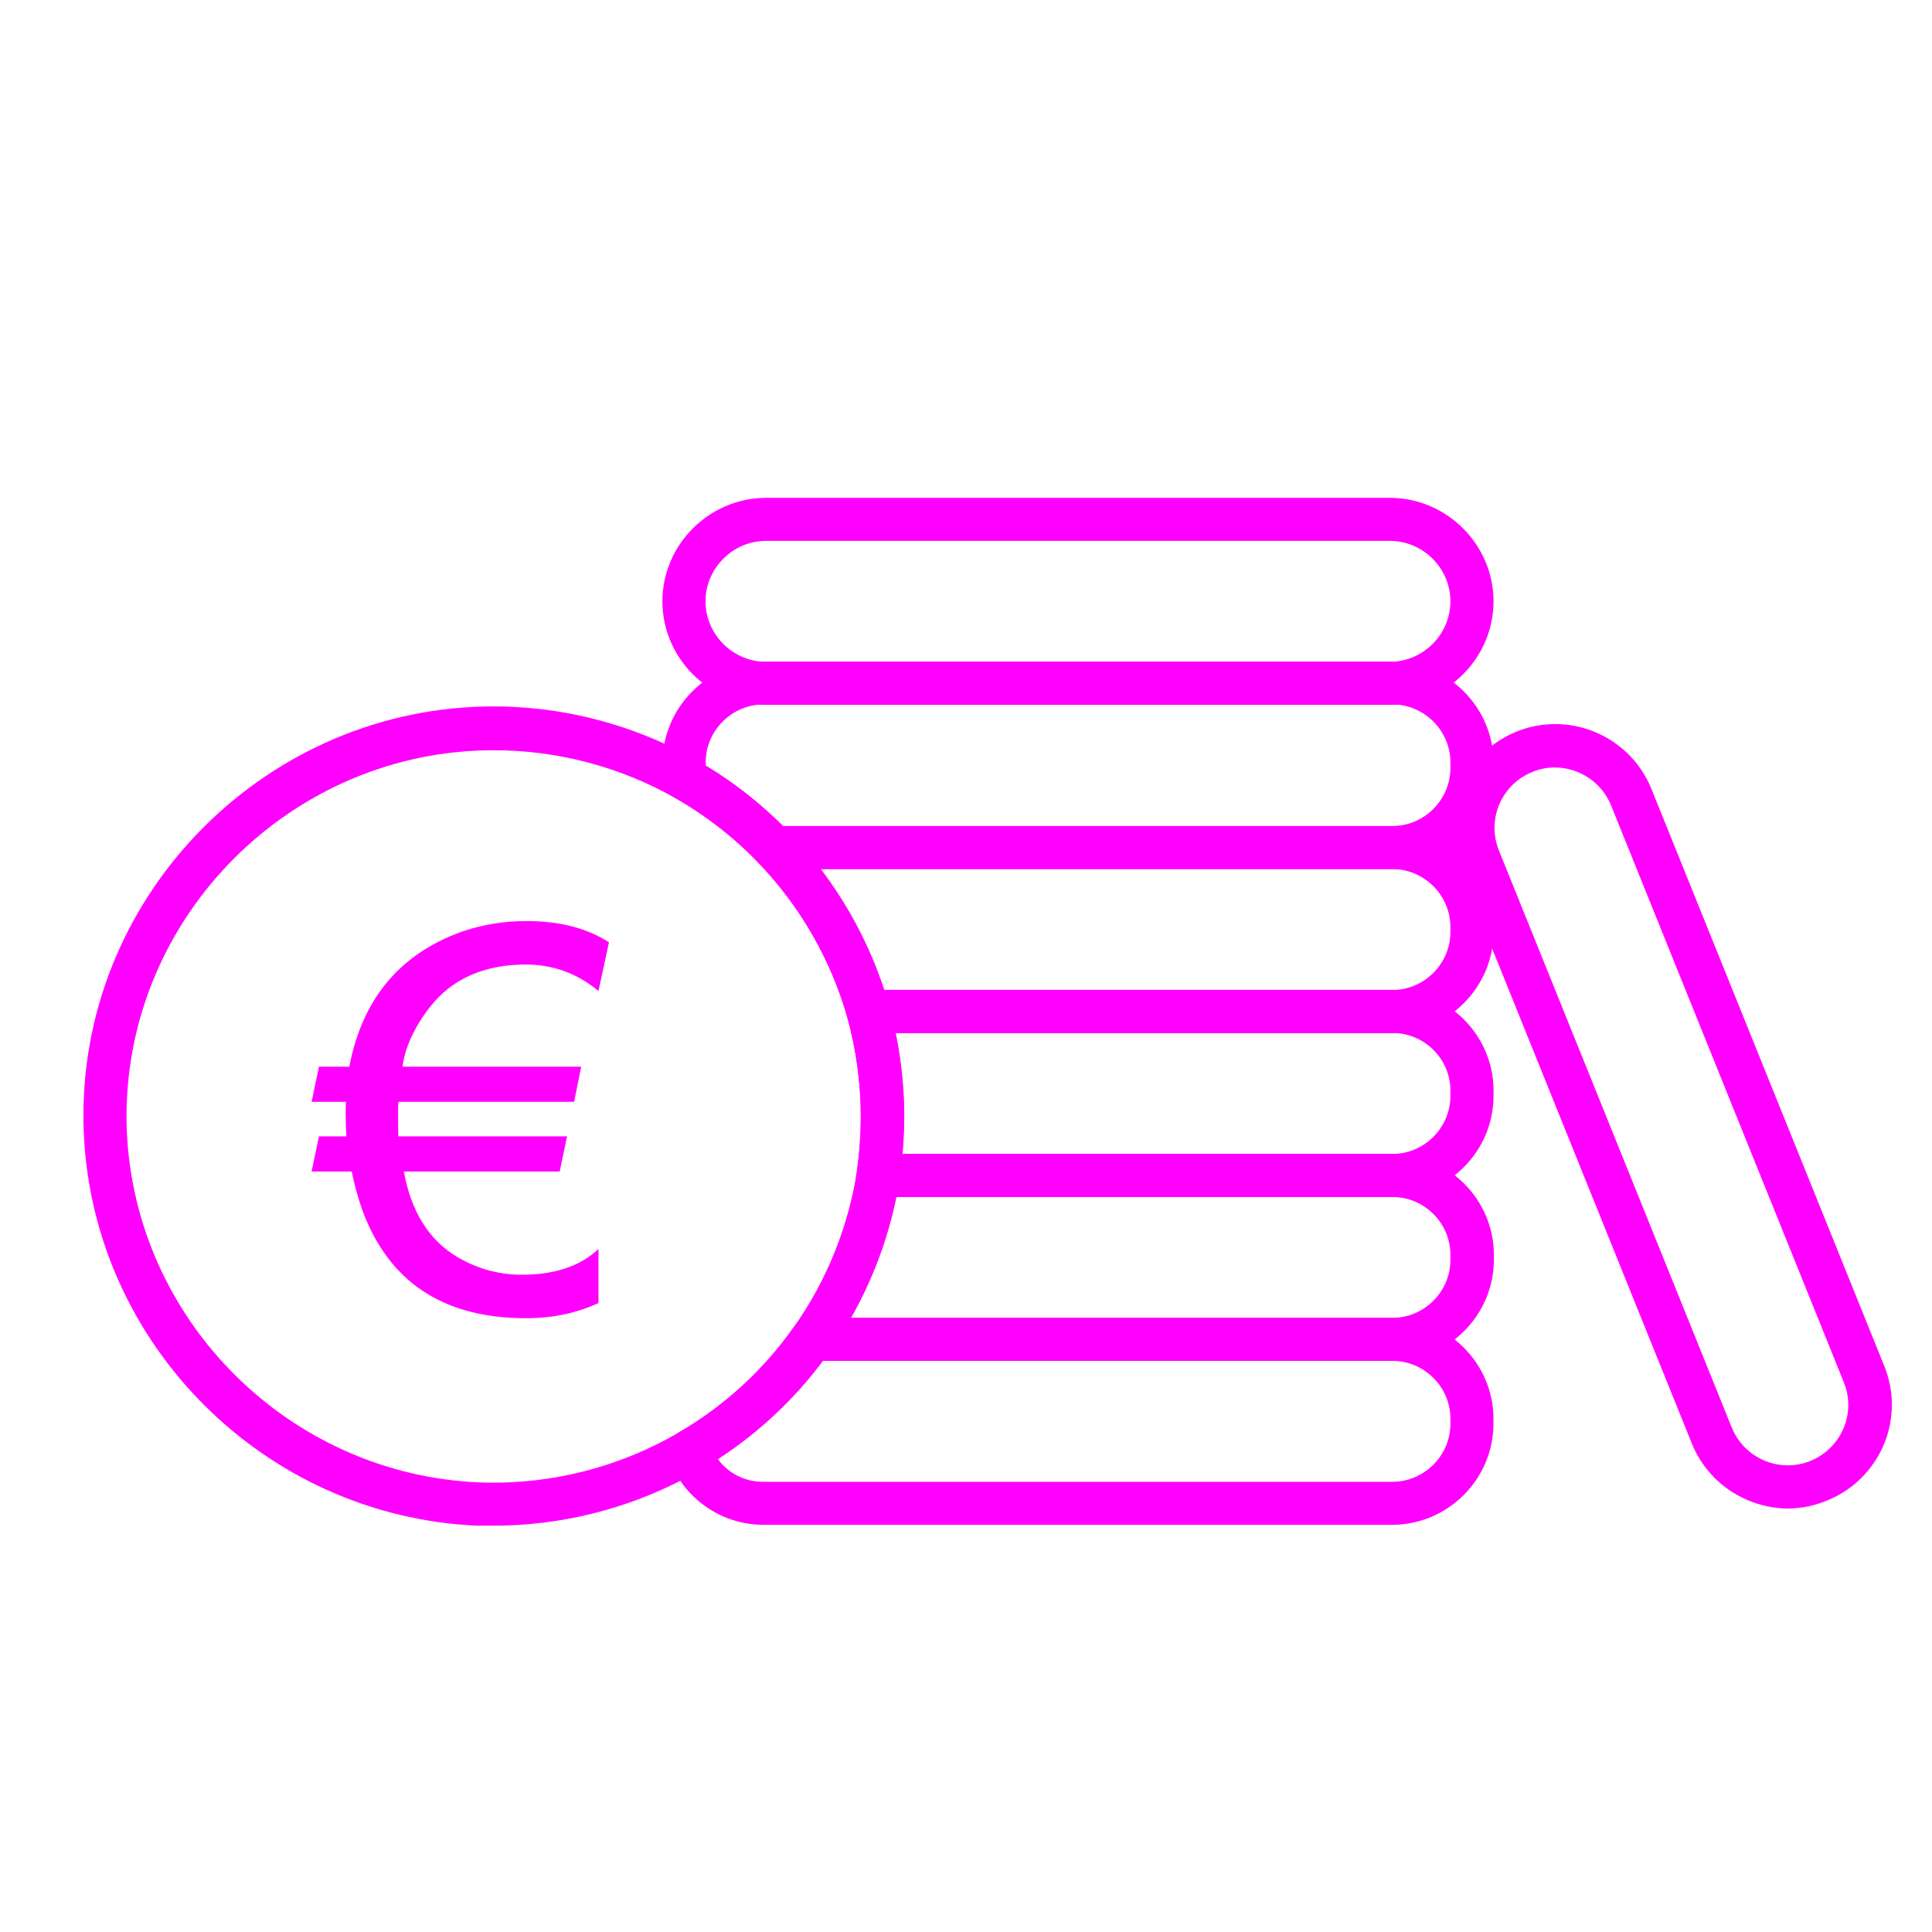 <svg xmlns="http://www.w3.org/2000/svg" xmlns:xlink="http://www.w3.org/1999/xlink" width="100" height="100"
     viewBox="0 0 64 64">
    <g>
        <g transform="scale(0.69 0.69) rotate(0)" style="fill:#FF00FF">

                <g transform="matrix(0.414,0,0,0.413,-5.558,-4.29)">
                    <path d="M70.67,187.74L68.8,187.74C44.138,186.681 24.156,166.663 23.14,142C23.113,141.349 23.1,140.697 23.1,140.045C23.1,113.965 44.56,92.505 70.64,92.505C83.612,92.505 96.035,97.814 105,107.19C110.425,112.845 114.384,119.743 116.53,127.28C117.687,131.479 118.279,135.814 118.29,140.17C118.278,142.576 118.105,144.978 117.77,147.36C116.633,154.618 113.844,161.519 109.62,167.53C100.706,180.171 86.178,187.717 70.71,187.74L70.67,187.74ZM70.67,97.6C70.665,97.6 70.661,97.6 70.656,97.6C47.309,97.6 28.096,116.812 28.096,140.16C28.096,140.723 28.108,141.287 28.13,141.85C29.066,163.901 46.949,181.779 69,182.71C83.418,183.263 97.172,176.457 105.48,164.66C109.259,159.298 111.757,153.139 112.78,146.66C113.084,144.517 113.241,142.355 113.25,140.19C113.24,136.291 112.712,132.41 111.68,128.65C108.618,117.854 101.431,108.683 91.68,103.13C85.276,99.503 78.04,97.597 70.68,97.6L70.67,97.6Z" style="" fill-rule="nonzero"></path>
                </g>
                <g  transform="matrix(0.414,0,0,0.413,-5.558,-4.29)">
                    <path d="M174.89,187.64L101.94,187.64C97.044,187.633 92.653,184.538 91,179.93C90.602,178.8 91.066,177.535 92.1,176.93C97.397,173.863 101.961,169.675 105.47,164.66C105.937,163.984 106.708,163.579 107.53,163.58L174.88,163.58C181.298,163.574 186.588,168.842 186.61,175.26L186.61,175.92C186.599,182.345 181.315,187.629 174.89,187.64ZM96.66,180C97.894,181.674 99.86,182.658 101.94,182.64L174.89,182.64C178.576,182.635 181.609,179.606 181.62,175.92L181.62,175.26C181.598,171.585 178.565,168.574 174.89,168.58L108.82,168.58C105.479,173.08 101.361,176.948 96.66,180Z" style="" fill-rule="nonzero"></path></g>
                <g
                        transform="matrix(0.414,0,0,0.413,-5.558,-4.29)"><path d="M174.89,168.58L107.54,168.58C106.183,168.567 105.074,167.447 105.074,166.09C105.074,165.57 105.237,165.063 105.54,164.64C109.31,159.275 111.801,153.117 112.82,146.64C113.007,145.428 114.063,144.525 115.29,144.53L174.93,144.53C181.346,144.519 186.638,149.784 186.66,156.2L186.66,156.86C186.649,163.293 181.353,168.58 174.92,168.58C174.91,168.58 174.9,168.58 174.89,168.58ZM112.08,163.58L174.89,163.58C178.578,163.58 181.615,160.548 181.62,156.86L181.62,156.2C181.598,152.527 178.563,149.519 174.89,149.53L117.34,149.53C116.334,154.46 114.559,159.201 112.08,163.58Z" style="" fill-rule="nonzero"></path></g>
                <g
                        transform="matrix(0.414,0,0,0.413,-5.558,-4.29)"><path d="M174.89,149.53L115.25,149.53C114.529,149.527 113.844,149.213 113.37,148.67C112.884,148.125 112.665,147.392 112.77,146.67C113.081,144.51 113.241,142.332 113.25,140.15C113.24,136.251 112.712,132.37 111.68,128.61C111.619,128.392 111.588,128.166 111.588,127.94C111.588,126.574 112.712,125.45 114.078,125.45C114.082,125.45 114.086,125.45 114.09,125.45L174.94,125.45C181.342,125.455 186.609,130.718 186.62,137.12L186.62,137.78C186.62,137.783 186.62,137.787 186.62,137.79C186.62,144.227 181.327,149.525 174.89,149.53ZM118.05,144.53L174.89,144.53C178.58,144.525 181.615,141.49 181.62,137.8L181.62,137.14C181.615,133.479 178.601,130.47 174.94,130.47L117.26,130.47C117.919,133.661 118.254,136.911 118.26,140.17C118.25,141.57 118.19,143 118.05,144.53Z" style="" fill-rule="nonzero"></path></g>
                <g
                        transform="matrix(0.414,0,0,0.413,-5.558,-4.29)"><path d="M174.89,130.47L114.09,130.47C112.974,130.474 111.987,129.725 111.69,128.65C109.757,121.9 106.207,115.721 101.35,110.65C100.904,110.185 100.655,109.565 100.655,108.92C100.655,107.55 101.78,106.423 103.15,106.42L174.89,106.42C181.323,106.425 186.615,111.717 186.62,118.15L186.62,118.75C186.609,125.179 181.319,130.465 174.89,130.47ZM115.94,125.47L174.89,125.47C178.58,125.465 181.615,122.43 181.62,118.74L181.62,118.14C181.615,114.45 178.58,111.415 174.89,111.41L108.57,111.41C111.784,115.659 114.275,120.409 115.94,125.47Z" style="" fill-rule="nonzero"></path></g>
                <g
                        transform="matrix(0.414,0,0,0.413,-5.558,-4.29)"><path d="M174.89,111.41L103.15,111.41C102.465,111.412 101.809,111.13 101.34,110.63C98.493,107.673 95.237,105.141 91.67,103.11C91.08,102.774 90.653,102.209 90.49,101.55C90.337,100.938 90.26,100.31 90.26,99.68L90.26,99C90.282,92.575 95.575,87.3 102,87.3L174.9,87.3C181.318,87.311 186.598,92.582 186.62,99L186.62,99.65C186.62,99.657 186.62,99.663 186.62,99.67C186.62,106.107 181.327,111.405 174.89,111.41ZM104.2,106.41L174.89,106.41C178.58,106.405 181.615,103.37 181.62,99.68L181.62,99C181.615,95.31 178.58,92.275 174.89,92.27L102,92.27C98.306,92.27 95.265,95.306 95.26,99L95.26,99.4C98.514,101.365 101.516,103.719 104.2,106.41Z" style="" fill-rule="nonzero"></path></g>
                <g
                        transform="matrix(0.414,0,0,0.413,-5.558,-4.29)"><path d="M174.59,92.32L102.27,92.32C95.671,92.32 90.24,86.889 90.24,80.29C90.24,73.691 95.671,68.26 102.27,68.26L174.59,68.26C181.189,68.26 186.62,73.691 186.62,80.29C186.62,86.889 181.189,92.32 174.59,92.32C174.59,92.32 174.59,92.32 174.59,92.32ZM102.27,73.26C98.413,73.26 95.24,76.433 95.24,80.29C95.24,84.147 98.413,87.32 102.27,87.32L174.59,87.32C178.447,87.32 181.62,84.147 181.62,80.29C181.62,76.433 178.447,73.26 174.59,73.26L102.27,73.26Z" style="" fill-rule="nonzero"></path></g>
                <g
                        transform="matrix(0.414,0,0,0.413,-5.558,-4.29)"><path d="M220.76,185.75C219.139,185.735 217.537,185.395 216.05,184.75C213.115,183.501 210.796,181.131 209.61,178.17L182.61,111.09C182.033,109.66 181.737,108.132 181.737,106.59C181.737,99.989 187.169,94.557 193.77,94.557C198.668,94.557 203.098,97.547 204.93,102.09L231.93,169.17C232.512,170.604 232.812,172.137 232.812,173.685C232.812,178.585 229.811,183.014 225.26,184.83C223.833,185.421 222.305,185.734 220.76,185.75ZM193.76,99.6C192.865,99.598 191.978,99.771 191.15,100.11C188.489,101.166 186.732,103.753 186.732,106.617C186.732,107.523 186.908,108.421 187.25,109.26L214.25,176.34C215.318,178.985 217.898,180.725 220.75,180.725C224.596,180.725 227.76,177.561 227.76,173.715C227.76,172.815 227.587,171.924 227.25,171.09L200.25,104.01C199.177,101.361 196.598,99.614 193.74,99.6L193.76,99.6Z" style="" fill-rule="nonzero"></path></g>
                <g
                        transform="matrix(1.172,0,0,1.172,-4.27,-7.799)"><path d="M25.186,46.165C23.984,46.165 22.976,46.455 22.16,47.034C21.674,47.378 21.233,47.864 20.84,48.494C20.439,49.145 20.203,49.764 20.132,50.351L27.451,50.351L27.161,51.789L19.96,51.789C19.953,51.939 19.949,52.082 19.949,52.218C19.949,52.769 19.953,53.098 19.96,53.205L26.871,53.205L26.571,54.643L20.185,54.643C20.486,56.282 21.208,57.444 22.353,58.131C23.176,58.625 24.067,58.872 25.025,58.872C26.363,58.872 27.408,58.521 28.159,57.82L28.159,60.031C27.265,60.446 26.278,60.653 25.197,60.653C21.963,60.653 19.778,59.308 18.64,56.618C18.411,56.074 18.214,55.416 18.05,54.643L16.408,54.643L16.708,53.205L17.835,53.205C17.814,52.905 17.803,52.579 17.803,52.229C17.803,52.086 17.806,51.939 17.814,51.789L16.408,51.789L16.708,50.351L17.953,50.351C18.397,48.018 19.552,46.344 21.42,45.328C22.571,44.698 23.841,44.384 25.229,44.384C26.56,44.384 27.68,44.673 28.589,45.253L28.159,47.249C27.286,46.526 26.295,46.165 25.186,46.165Z" style="" fill-rule="nonzero"></path></g>
        </g>
    </g>
</svg>